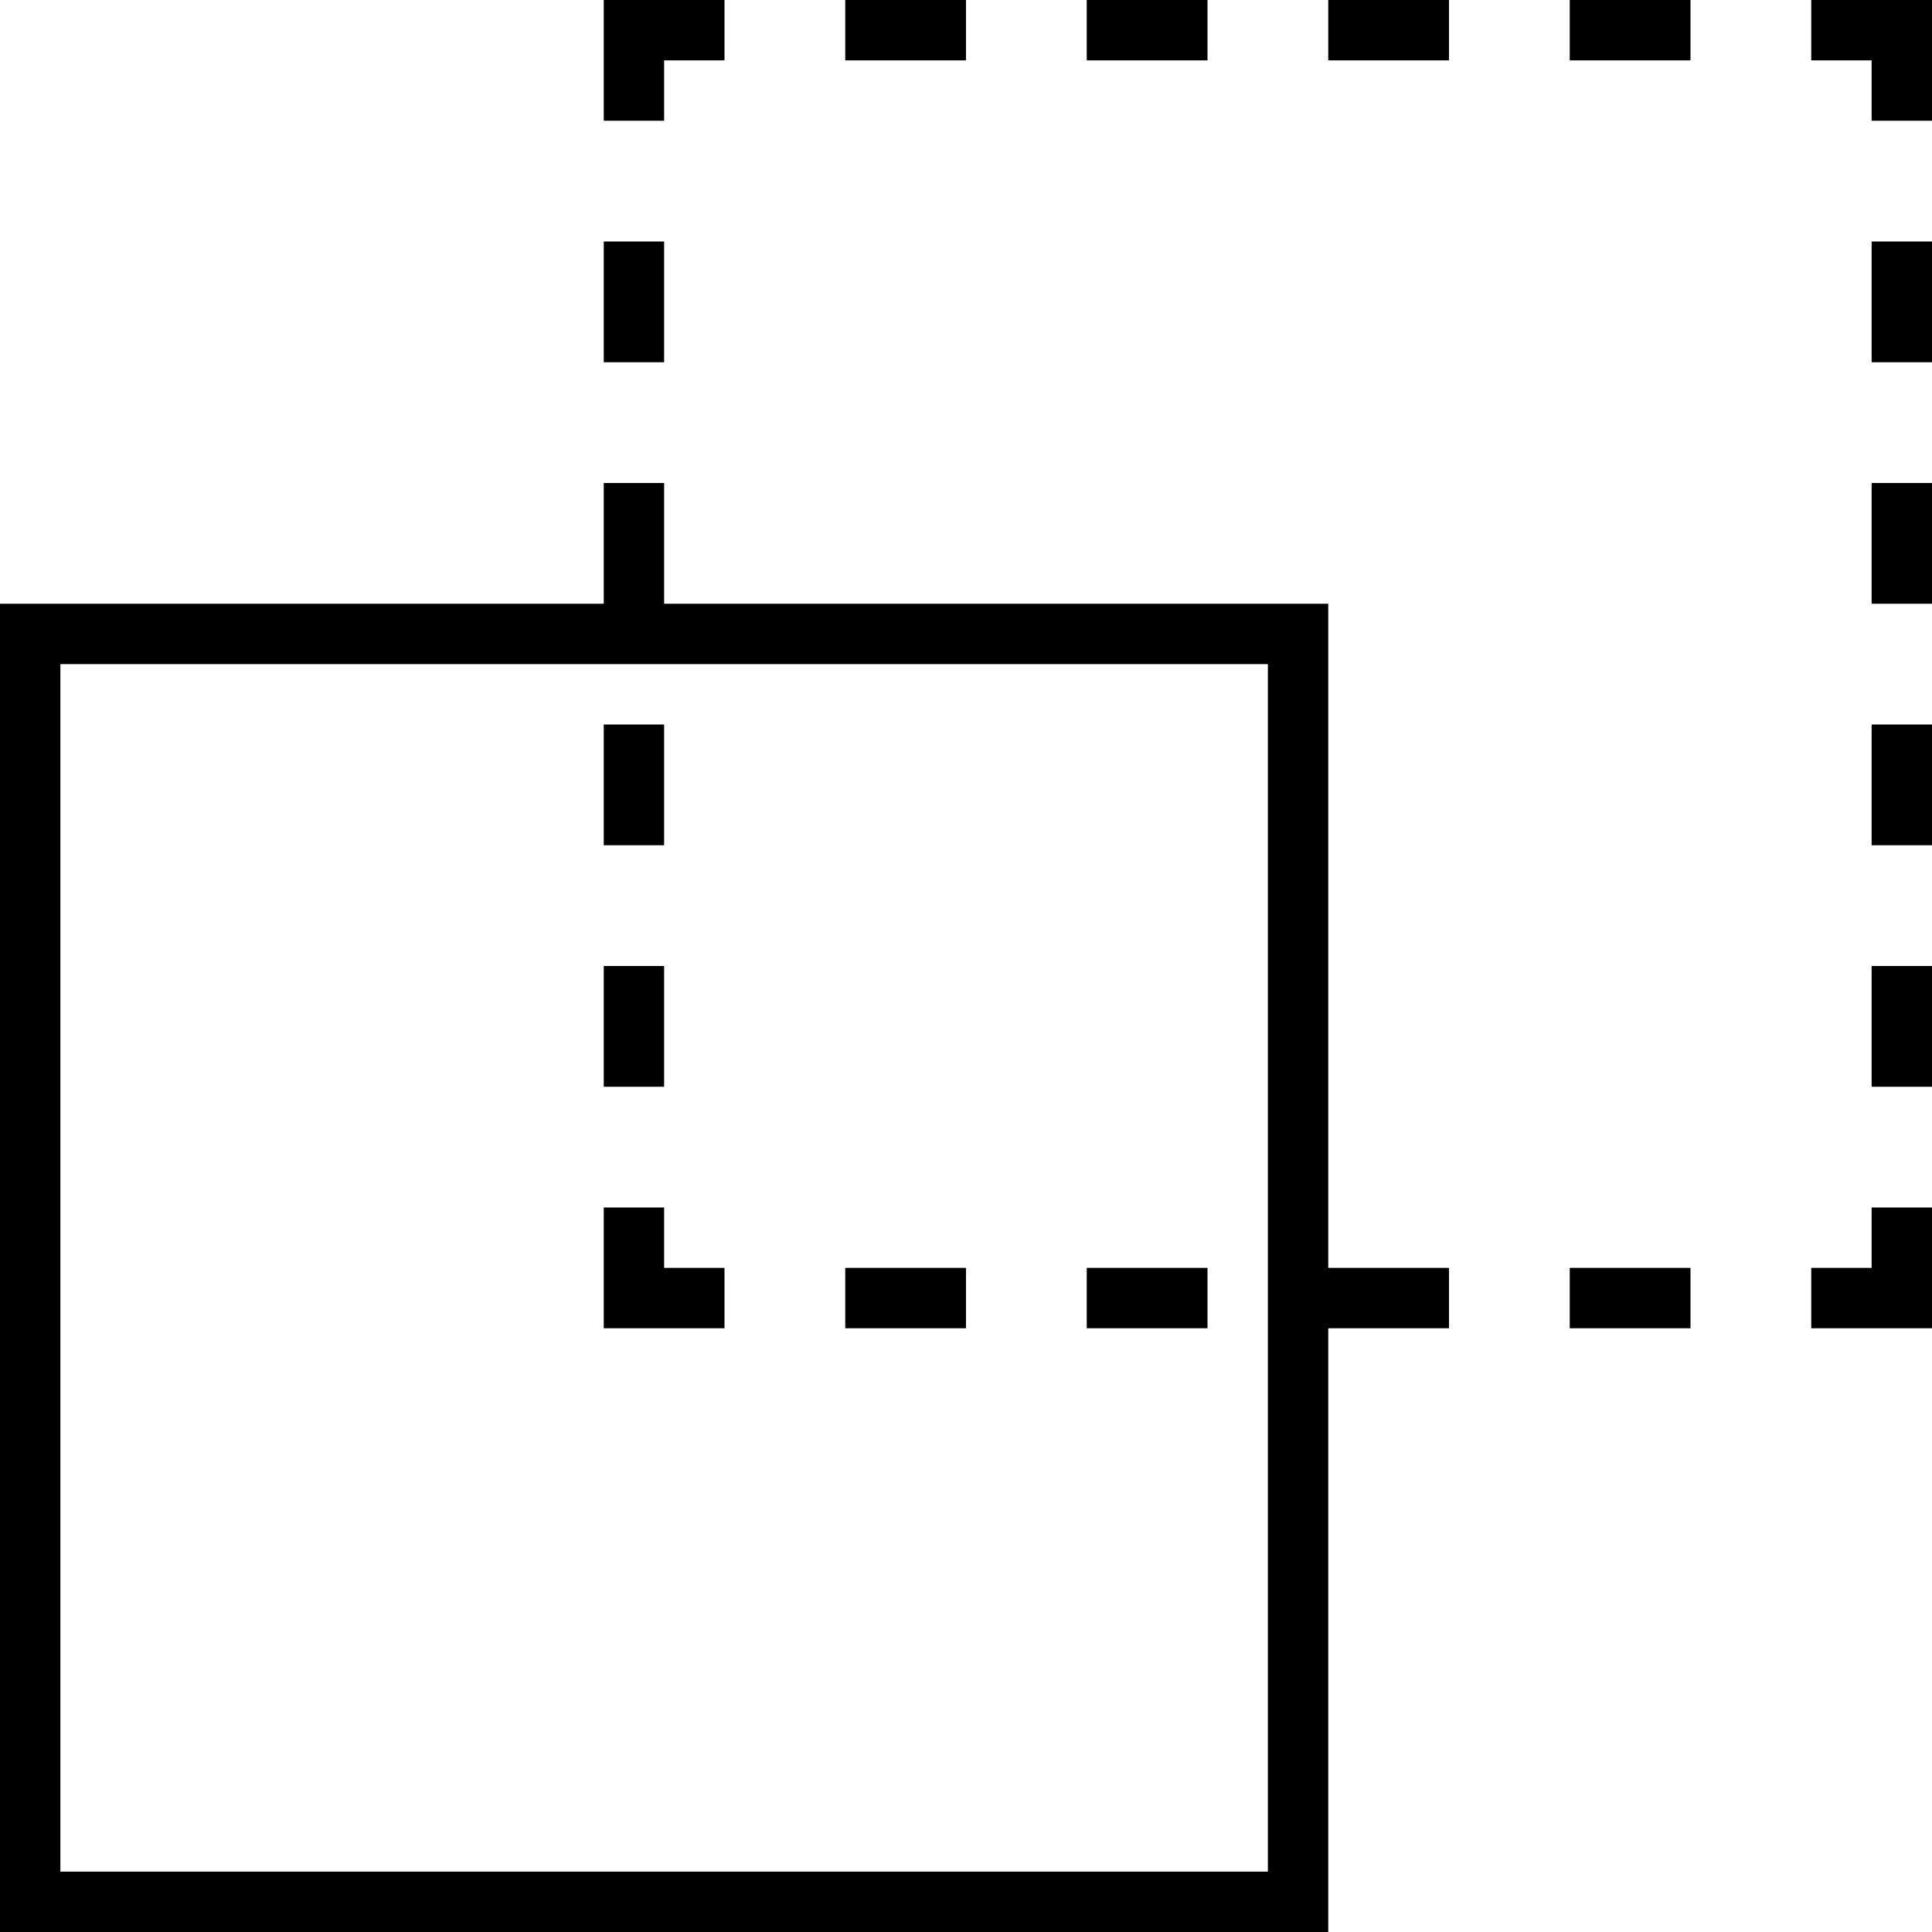 <svg xmlns="http://www.w3.org/2000/svg" width="32" height="32" viewBox="0 0 32 32">
    <path fill="#000000" fill-rule="evenodd" d="M10 8h1v2h11v11h2v1h-2v10H0V10h10V8zm11 3H1v20h20V11zm11 9v2h-2v-1h1v-1h1zm-4 1v1h-2v-1h2zm-8 0v1h-2v-1h2zm-4 0v1h-2v-1h2zm-6 1v-2h1v1h1v1h-2zm22-6v2h-1v-2h1zm-21 0v2h-1v-2h1zm21-4v2h-1v-2h1zm-21 0v2h-1v-2h1zm21-4v2h-1V8h1zm0-4v2h-1V4h1zM11 4v2h-1V4h1zm21-4v2h-1V1h-1V0h2zM12 0v1h-1v1h-1V0h2zm16 0v1h-2V0h2zm-4 0v1h-2V0h2zm-4 0v1h-2V0h2zm-4 0v1h-2V0h2z"/>
</svg>
